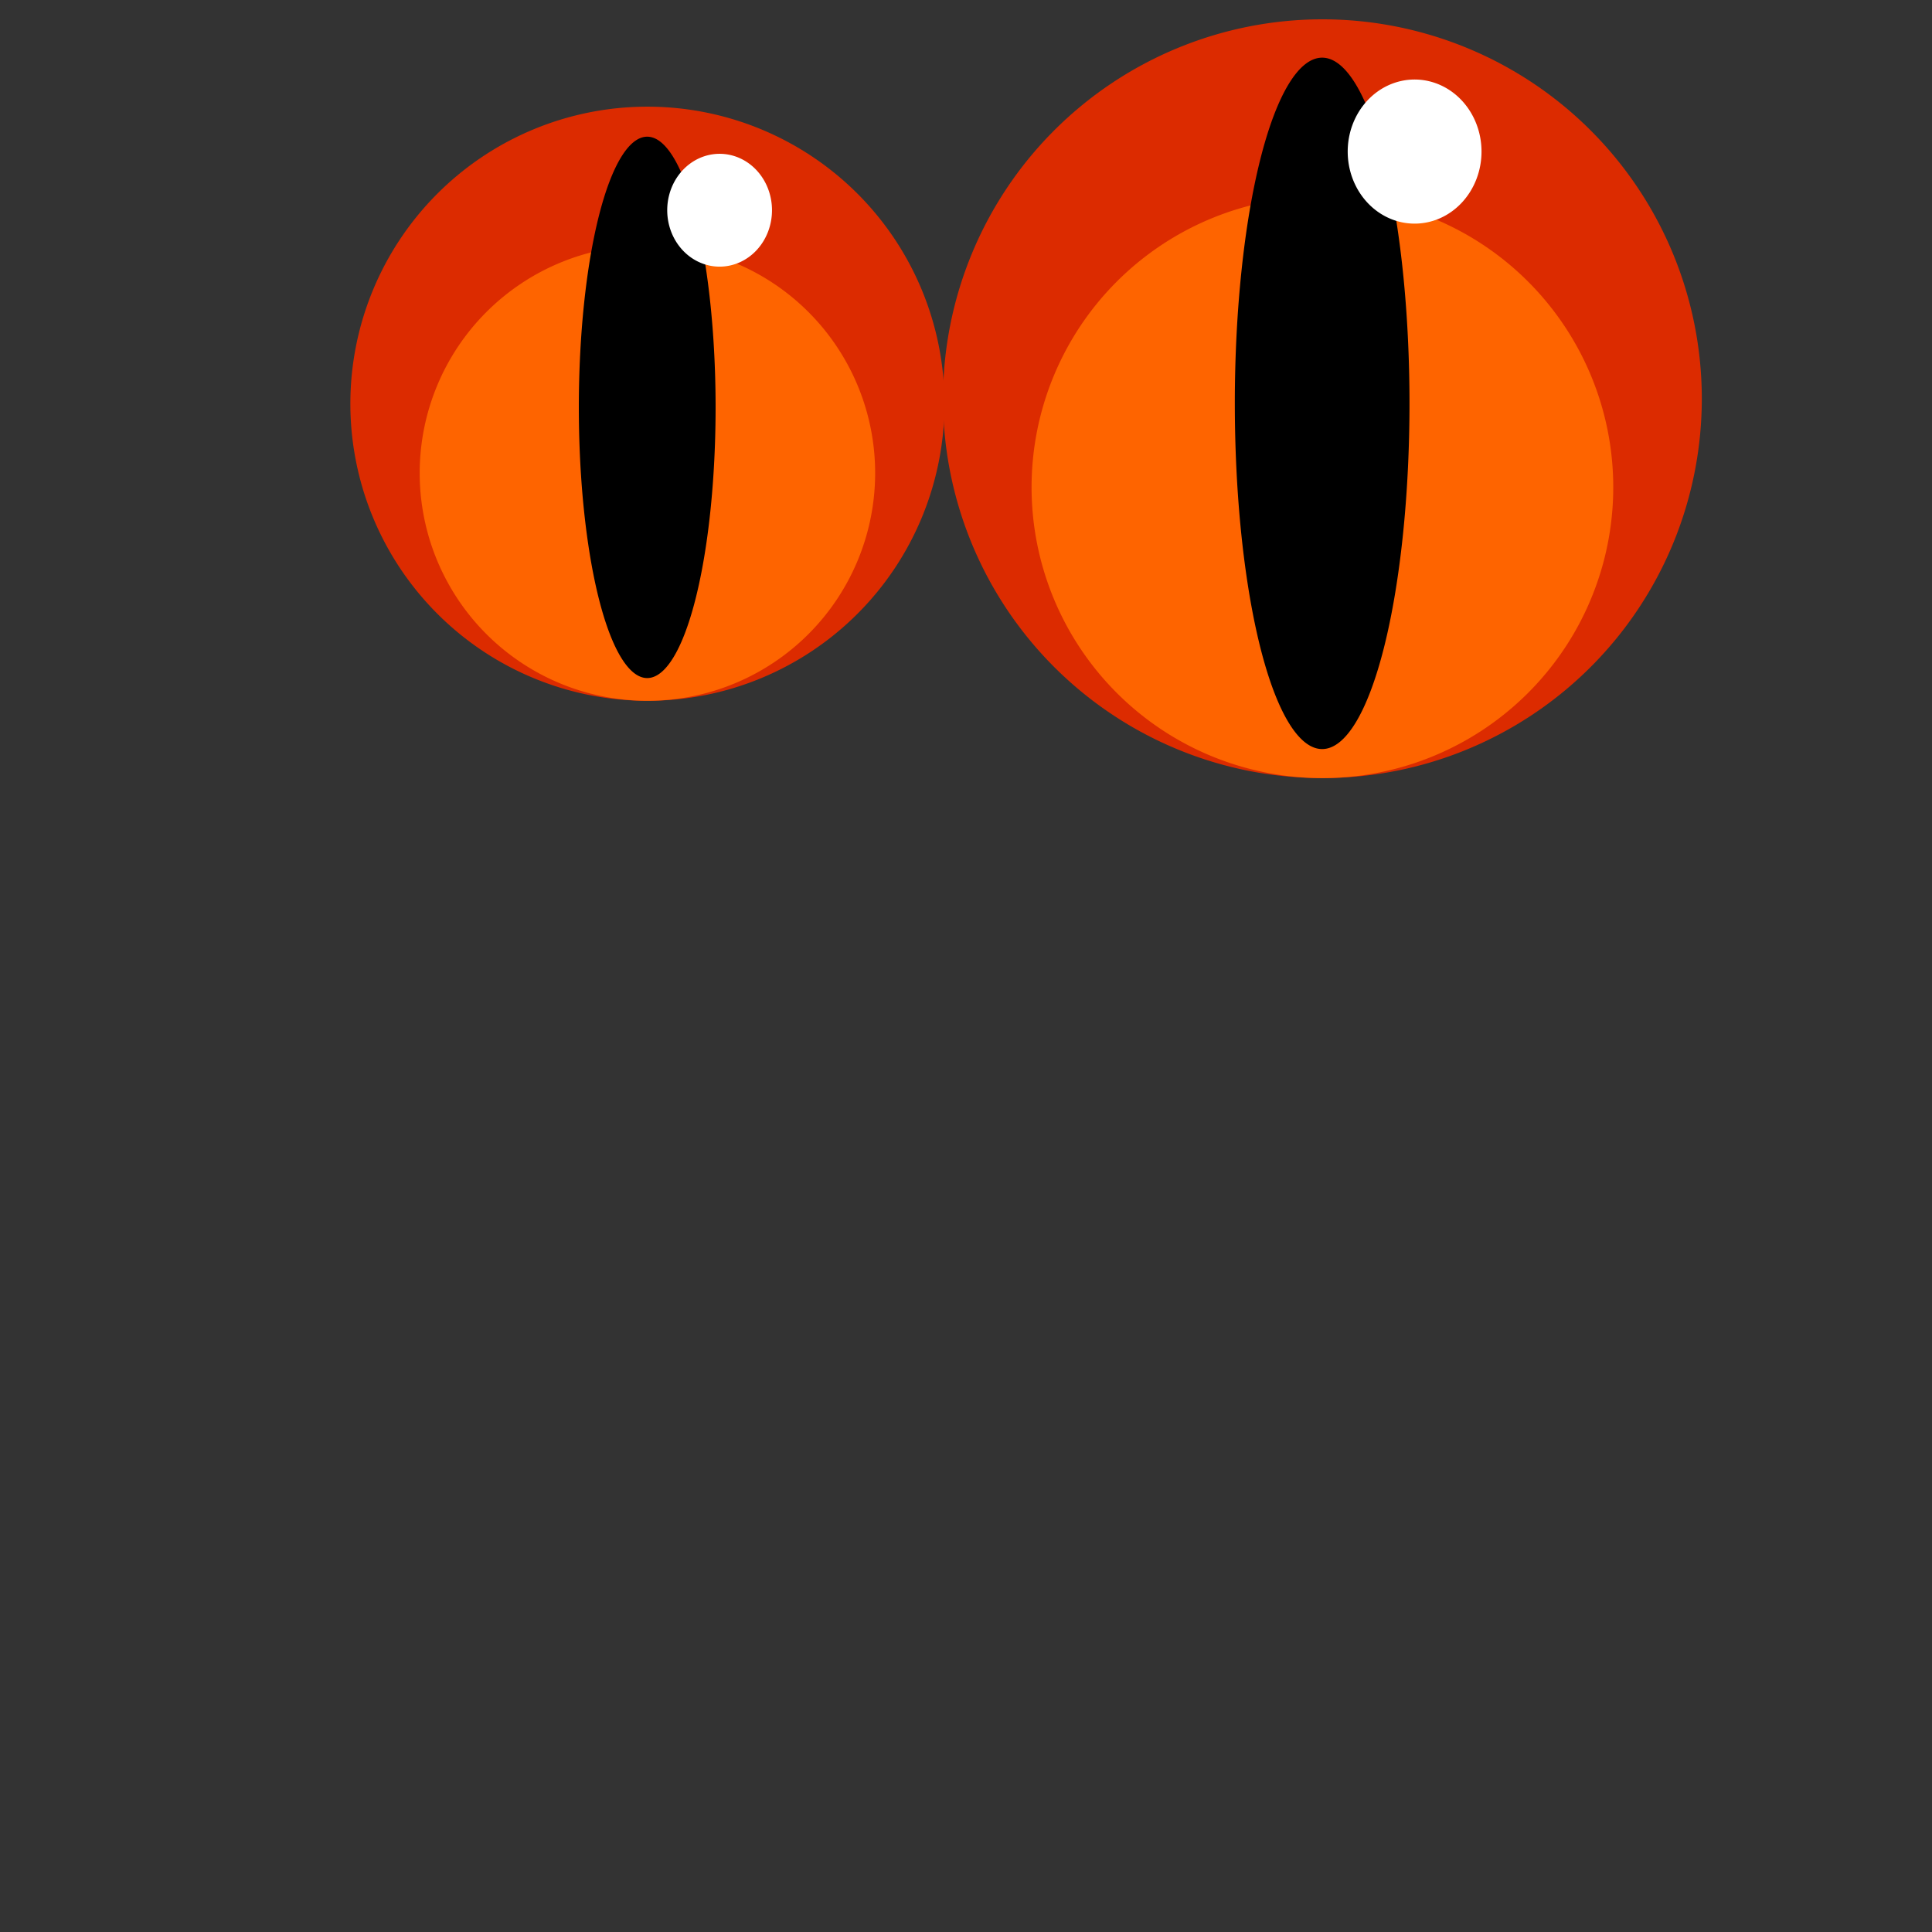 <?xml version="1.0" encoding="UTF-8" standalone="no"?>
<svg
   xmlns:dc="http://purl.org/dc/elements/1.1/"
   xmlns:cc="http://creativecommons.org/ns#"
   xmlns:rdf="http://www.w3.org/1999/02/22-rdf-syntax-ns#"
   xmlns:svg="http://www.w3.org/2000/svg"
   xmlns="http://www.w3.org/2000/svg"
   width="256mm"
   height="256mm"
   viewBox="0 0 256 256"
   version="1.1"
   id="svg8">
  <rect x="0" y="0" width="256" height="256" fill="#333333" stroke="none"/>
  <defs
     id="defs2" />
  <g
     id="g876"
     style="display:inline">
    <g
       id="g896"
       transform="matrix(0.783,0,0,0.783,-201.429,12.071)">
      <path
         id="circle884"
         style="fill:#dc2b00;fill-opacity:1;stroke:none;stroke-width:8;stroke-linecap:round;stroke-linejoin:round;stroke-miterlimit:4;stroke-dasharray:none;stroke-opacity:1"
         d="M 417.085,52.905 A 50.271,50.271 0 0 1 366.815,103.176 50.271,50.271 0 0 1 316.544,52.905 50.271,50.271 0 0 1 366.815,2.634 50.271,50.271 0 0 1 417.085,52.905 Z" />
      <path
         id="circle886"
         style="fill:#fe6400;fill-opacity:1;stroke:none;stroke-width:6.133;stroke-linecap:round;stroke-linejoin:round;stroke-miterlimit:4;stroke-dasharray:none;stroke-opacity:1"
         d="M 405.352,64.638 A 38.538,38.538 0 0 1 366.815,103.176 38.538,38.538 0 0 1 328.277,64.638 38.538,38.538 0 0 1 366.815,26.1 38.538,38.538 0 0 1 405.352,64.638 Z" />
      <path
         id="ellipse888"
         style="fill:#000000;fill-opacity:1;stroke:none;stroke-width:18.1;stroke-linecap:round;stroke-linejoin:round;stroke-miterlimit:4;stroke-dasharray:none;stroke-opacity:1;paint-order:markers fill stroke"
         d="M 378.352,53.522 A 11.572,45.807 0 0 1 366.78,99.33 11.572,45.807 0 0 1 355.208,53.522 11.572,45.807 0 0 1 366.78,7.715 11.572,45.807 0 0 1 378.352,53.522 Z" />
      <path
         id="ellipse890"
         style="fill:#ffffff;fill-opacity:1;stroke:none;stroke-width:10.96;stroke-linecap:round;stroke-linejoin:round;stroke-miterlimit:4;stroke-dasharray:none;stroke-opacity:1;paint-order:markers fill stroke"
         d="m 387.895,20.159 a 8.865,9.547 0 0 1 -8.865,9.547 8.865,9.547 0 0 1 -8.865,-9.547 8.865,9.547 0 0 1 8.865,-9.547 8.865,9.547 0 0 1 8.865,9.547 z" />
    </g>
    <g
       id="g902"
       transform="translate(0,-2.646)">
      <path
         id="circle864"
         style="fill:#dc2b00;fill-opacity:1;stroke:none;stroke-width:8;stroke-linecap:round;stroke-linejoin:round;stroke-miterlimit:4;stroke-dasharray:none;stroke-opacity:1"
         d="M 225.498,55.477 A 50.271,50.271 0 0 1 175.227,105.747 50.271,50.271 0 0 1 124.957,55.477 50.271,50.271 0 0 1 175.227,5.206 50.271,50.271 0 0 1 225.498,55.477 Z" />
      <path
         id="circle878"
         style="fill:#fe6400;fill-opacity:1;stroke:none;stroke-width:6.133;stroke-linecap:round;stroke-linejoin:round;stroke-miterlimit:4;stroke-dasharray:none;stroke-opacity:1"
         d="M 213.765,67.21 A 38.538,38.538 0 0 1 175.227,105.748 38.538,38.538 0 0 1 136.69,67.21 38.538,38.538 0 0 1 175.227,28.672 38.538,38.538 0 0 1 213.765,67.21 Z" />
      <path
         id="path880"
         style="fill:#000000;fill-opacity:1;stroke:none;stroke-width:18.1;stroke-linecap:round;stroke-linejoin:round;stroke-miterlimit:4;stroke-dasharray:none;stroke-opacity:1;paint-order:markers fill stroke"
         d="M 186.765,56.094 A 11.572,45.807 0 0 1 175.193,101.901 11.572,45.807 0 0 1 163.621,56.094 11.572,45.807 0 0 1 175.193,10.287 11.572,45.807 0 0 1 186.765,56.094 Z" />
      <path
         id="path882"
         style="fill:#ffffff;fill-opacity:1;stroke:none;stroke-width:10.96;stroke-linecap:round;stroke-linejoin:round;stroke-miterlimit:4;stroke-dasharray:none;stroke-opacity:1;paint-order:markers fill stroke"
         d="m 196.308,22.73 a 8.865,9.547 0 0 1 -8.865,9.547 8.865,9.547 0 0 1 -8.865,-9.547 8.865,9.547 0 0 1 8.865,-9.547 8.865,9.547 0 0 1 8.865,9.547 z" />
    </g>
  </g>
</svg>
